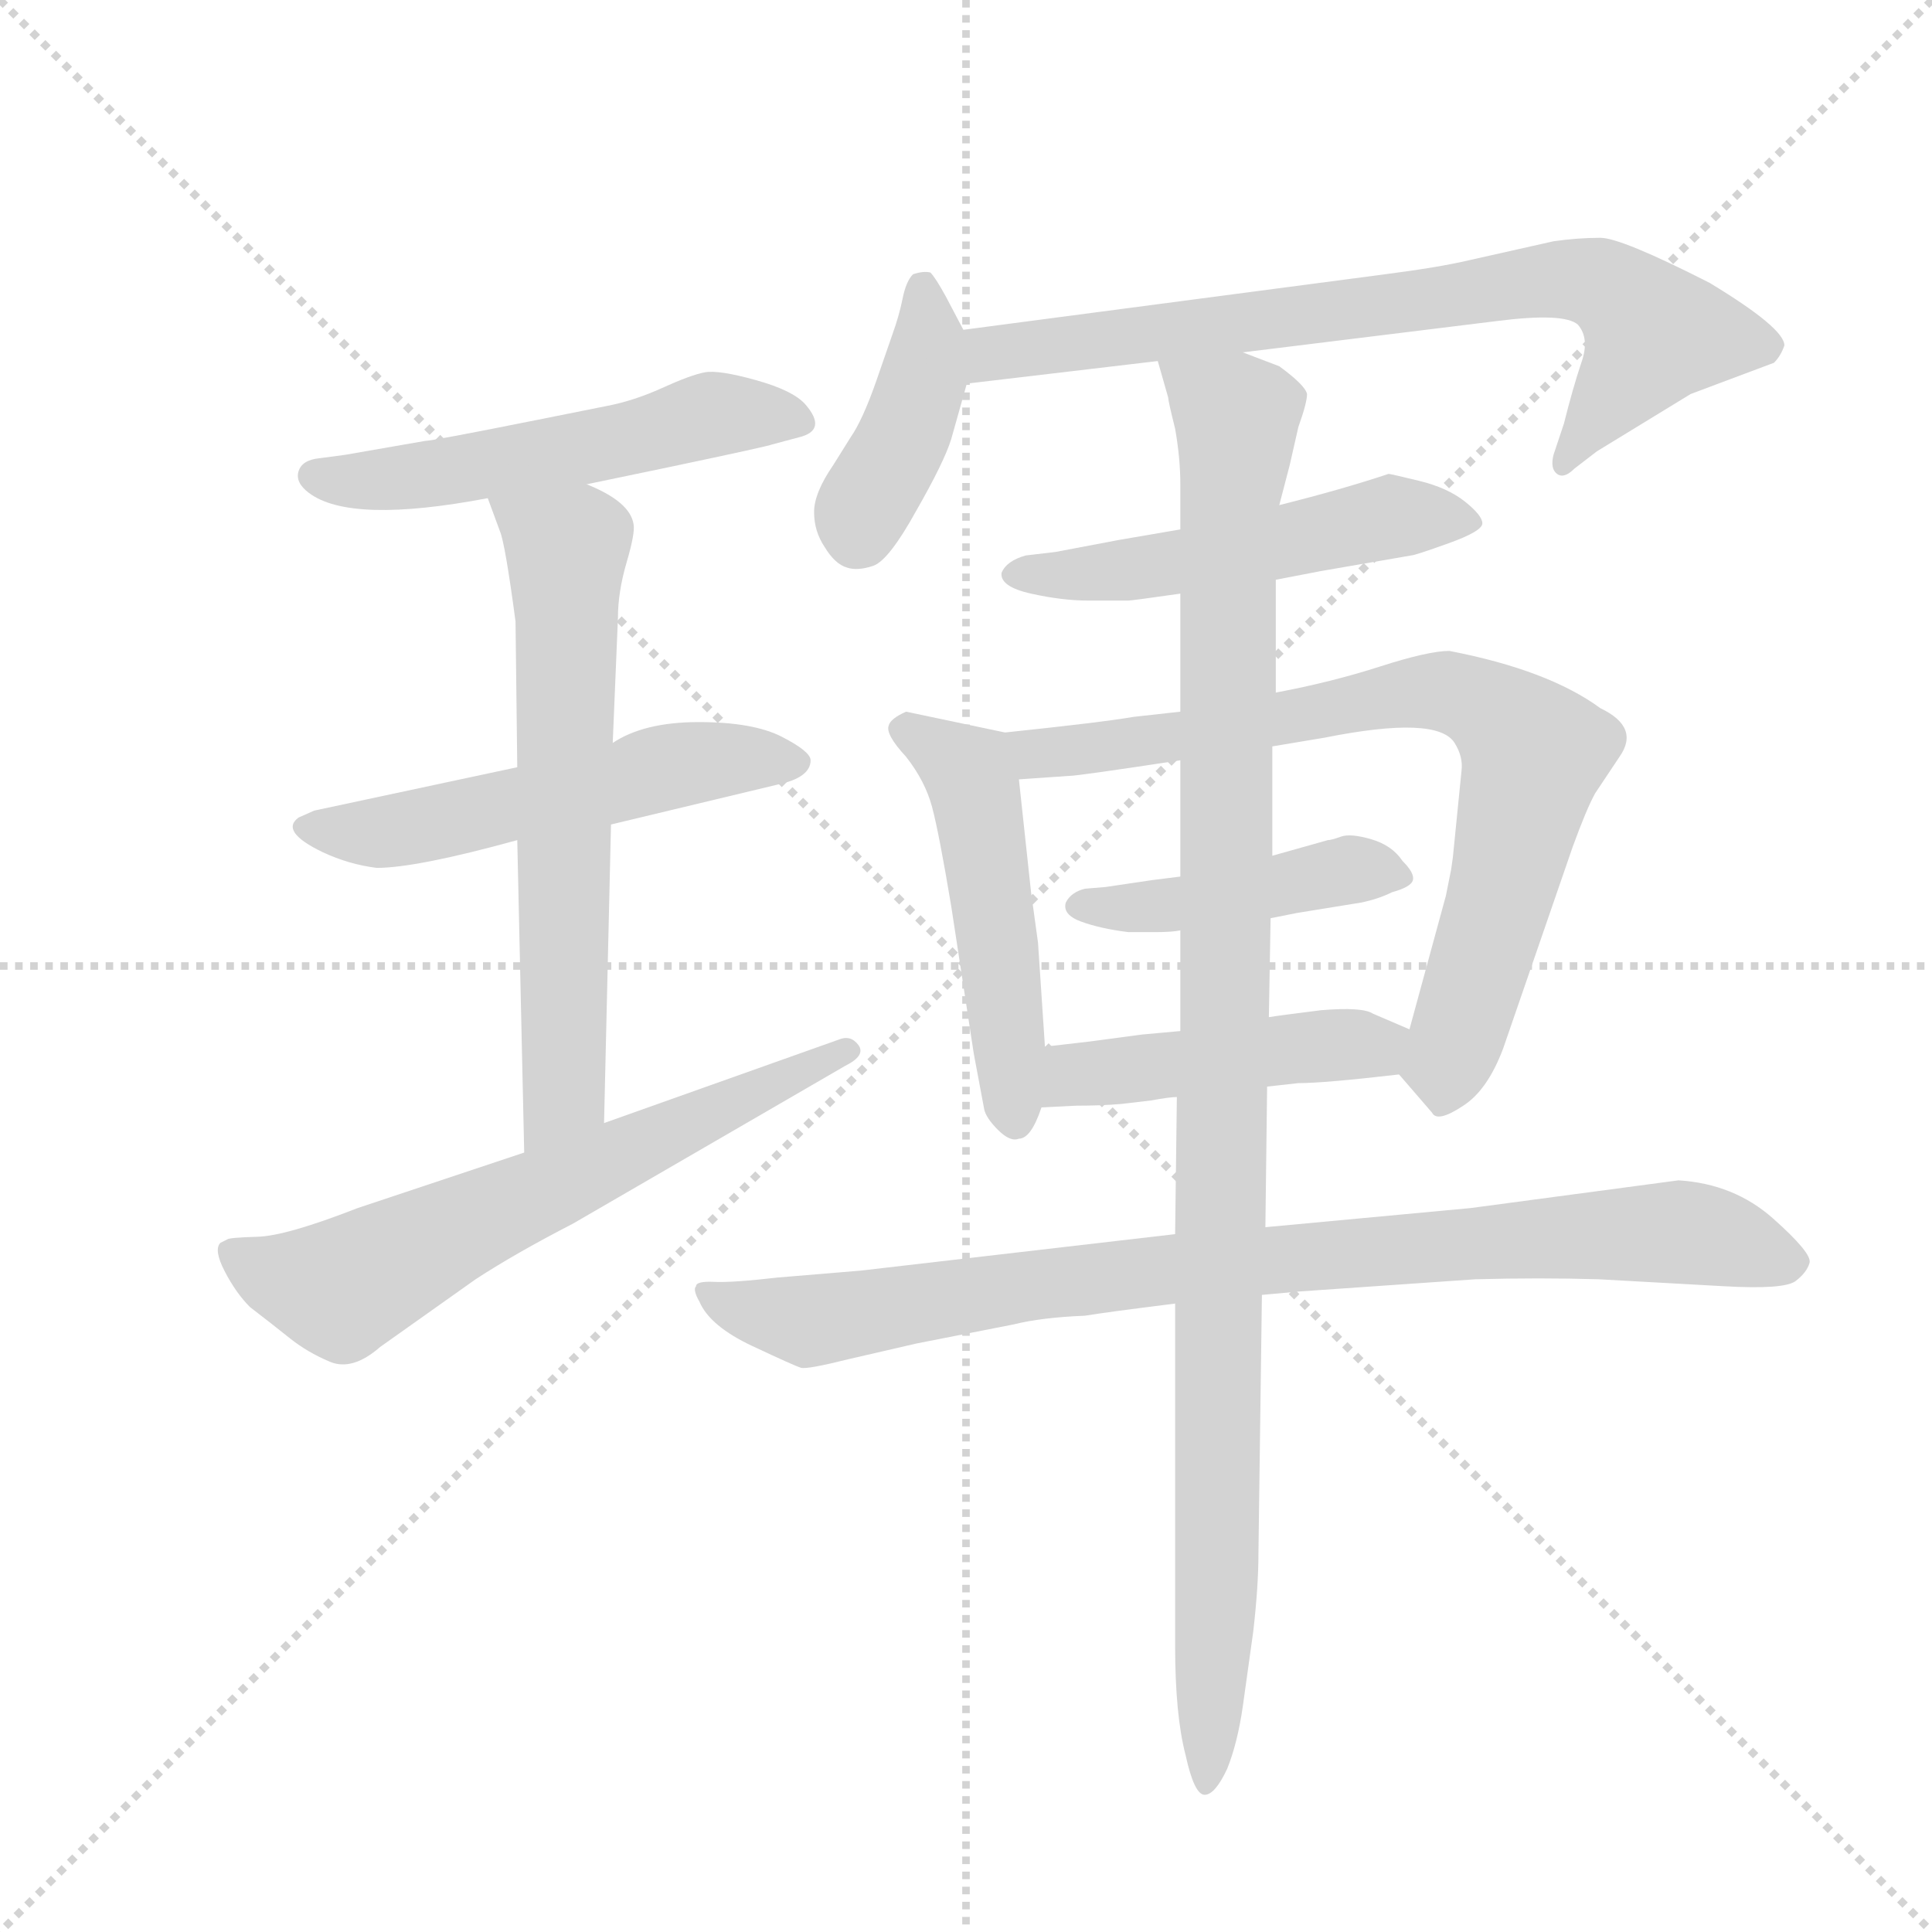 <svg version="1.1" viewBox="0 0 1024 1024" xmlns="http://www.w3.org/2000/svg">
  <g stroke="lightgray" stroke-dasharray="1,1" stroke-width="1" transform="scale(4, 4)">
    <line x1="0" y1="0" x2="256" y2="256"></line>
    <line x1="256" y1="0" x2="0" y2="256"></line>
    <line x1="128" y1="0" x2="128" y2="256"></line>
    <line x1="0" y1="128" x2="256" y2="128"></line>
  </g>
  <g transform="scale(0.92, -0.92) translate(60, -850)">
    <style type="text/css">
      
        @keyframes keyframes0 {
          from {
            stroke: blue;
            stroke-dashoffset: 538;
            stroke-width: 128;
          }
          64% {
            animation-timing-function: step-end;
            stroke: blue;
            stroke-dashoffset: 0;
            stroke-width: 128;
          }
          to {
            stroke: black;
            stroke-width: 1024;
          }
        }
        #make-me-a-hanzi-animation-0 {
          animation: keyframes0 0.688s both;
          animation-delay: 0s;
          animation-timing-function: linear;
        }
      
        @keyframes keyframes1 {
          from {
            stroke: blue;
            stroke-dashoffset: 540;
            stroke-width: 128;
          }
          64% {
            animation-timing-function: step-end;
            stroke: blue;
            stroke-dashoffset: 0;
            stroke-width: 128;
          }
          to {
            stroke: black;
            stroke-width: 1024;
          }
        }
        #make-me-a-hanzi-animation-1 {
          animation: keyframes1 0.689s both;
          animation-delay: 0.688s;
          animation-timing-function: linear;
        }
      
        @keyframes keyframes2 {
          from {
            stroke: blue;
            stroke-dashoffset: 647;
            stroke-width: 128;
          }
          68% {
            animation-timing-function: step-end;
            stroke: blue;
            stroke-dashoffset: 0;
            stroke-width: 128;
          }
          to {
            stroke: black;
            stroke-width: 1024;
          }
        }
        #make-me-a-hanzi-animation-2 {
          animation: keyframes2 0.777s both;
          animation-delay: 1.377s;
          animation-timing-function: linear;
        }
      
        @keyframes keyframes3 {
          from {
            stroke: blue;
            stroke-dashoffset: 645;
            stroke-width: 128;
          }
          68% {
            animation-timing-function: step-end;
            stroke: blue;
            stroke-dashoffset: 0;
            stroke-width: 128;
          }
          to {
            stroke: black;
            stroke-width: 1024;
          }
        }
        #make-me-a-hanzi-animation-3 {
          animation: keyframes3 0.775s both;
          animation-delay: 2.154s;
          animation-timing-function: linear;
        }
      
        @keyframes keyframes4 {
          from {
            stroke: blue;
            stroke-dashoffset: 409;
            stroke-width: 128;
          }
          57% {
            animation-timing-function: step-end;
            stroke: blue;
            stroke-dashoffset: 0;
            stroke-width: 128;
          }
          to {
            stroke: black;
            stroke-width: 1024;
          }
        }
        #make-me-a-hanzi-animation-4 {
          animation: keyframes4 0.583s both;
          animation-delay: 2.929s;
          animation-timing-function: linear;
        }
      
        @keyframes keyframes5 {
          from {
            stroke: blue;
            stroke-dashoffset: 754;
            stroke-width: 128;
          }
          71% {
            animation-timing-function: step-end;
            stroke: blue;
            stroke-dashoffset: 0;
            stroke-width: 128;
          }
          to {
            stroke: black;
            stroke-width: 1024;
          }
        }
        #make-me-a-hanzi-animation-5 {
          animation: keyframes5 0.864s both;
          animation-delay: 3.512s;
          animation-timing-function: linear;
        }
      
        @keyframes keyframes6 {
          from {
            stroke: blue;
            stroke-dashoffset: 523;
            stroke-width: 128;
          }
          63% {
            animation-timing-function: step-end;
            stroke: blue;
            stroke-dashoffset: 0;
            stroke-width: 128;
          }
          to {
            stroke: black;
            stroke-width: 1024;
          }
        }
        #make-me-a-hanzi-animation-6 {
          animation: keyframes6 0.676s both;
          animation-delay: 4.375s;
          animation-timing-function: linear;
        }
      
        @keyframes keyframes7 {
          from {
            stroke: blue;
            stroke-dashoffset: 502;
            stroke-width: 128;
          }
          62% {
            animation-timing-function: step-end;
            stroke: blue;
            stroke-dashoffset: 0;
            stroke-width: 128;
          }
          to {
            stroke: black;
            stroke-width: 1024;
          }
        }
        #make-me-a-hanzi-animation-7 {
          animation: keyframes7 0.659s both;
          animation-delay: 5.051s;
          animation-timing-function: linear;
        }
      
        @keyframes keyframes8 {
          from {
            stroke: blue;
            stroke-dashoffset: 772;
            stroke-width: 128;
          }
          72% {
            animation-timing-function: step-end;
            stroke: blue;
            stroke-dashoffset: 0;
            stroke-width: 128;
          }
          to {
            stroke: black;
            stroke-width: 1024;
          }
        }
        #make-me-a-hanzi-animation-8 {
          animation: keyframes8 0.878s both;
          animation-delay: 5.709s;
          animation-timing-function: linear;
        }
      
        @keyframes keyframes9 {
          from {
            stroke: blue;
            stroke-dashoffset: 440;
            stroke-width: 128;
          }
          59% {
            animation-timing-function: step-end;
            stroke: blue;
            stroke-dashoffset: 0;
            stroke-width: 128;
          }
          to {
            stroke: black;
            stroke-width: 1024;
          }
        }
        #make-me-a-hanzi-animation-9 {
          animation: keyframes9 0.608s both;
          animation-delay: 6.588s;
          animation-timing-function: linear;
        }
      
        @keyframes keyframes10 {
          from {
            stroke: blue;
            stroke-dashoffset: 461;
            stroke-width: 128;
          }
          60% {
            animation-timing-function: step-end;
            stroke: blue;
            stroke-dashoffset: 0;
            stroke-width: 128;
          }
          to {
            stroke: black;
            stroke-width: 1024;
          }
        }
        #make-me-a-hanzi-animation-10 {
          animation: keyframes10 0.625s both;
          animation-delay: 7.196s;
          animation-timing-function: linear;
        }
      
        @keyframes keyframes11 {
          from {
            stroke: blue;
            stroke-dashoffset: 890;
            stroke-width: 128;
          }
          74% {
            animation-timing-function: step-end;
            stroke: blue;
            stroke-dashoffset: 0;
            stroke-width: 128;
          }
          to {
            stroke: black;
            stroke-width: 1024;
          }
        }
        #make-me-a-hanzi-animation-11 {
          animation: keyframes11 0.974s both;
          animation-delay: 7.821s;
          animation-timing-function: linear;
        }
      
        @keyframes keyframes12 {
          from {
            stroke: blue;
            stroke-dashoffset: 1090;
            stroke-width: 128;
          }
          78% {
            animation-timing-function: step-end;
            stroke: blue;
            stroke-dashoffset: 0;
            stroke-width: 128;
          }
          to {
            stroke: black;
            stroke-width: 1024;
          }
        }
        #make-me-a-hanzi-animation-12 {
          animation: keyframes12 1.137s both;
          animation-delay: 8.795s;
          animation-timing-function: linear;
        }
      
    </style>
    
      <path d="M 278 571 L 326 581 Q 383 593 385 594 L 400 598 Q 417 602 404 617 Q 397 625 375.5 631 Q 354 637 346 635.5 Q 338 634 321.5 626.5 Q 305 619 289 616 L 249 608 Q 189 596 185 596 L 139 588 L 124 586 Q 114 585 112 578.5 Q 110 572 118 566 Q 142 548 221 563 L 278 571 Z" fill="lightgray"></path>
    
      <path d="M 238 408 L 121 383 L 112 379 Q 101 371 126 359 Q 141 352 157 350 Q 180 350 238 366 L 292 375 L 388 398 Q 407 402 407 412 Q 407 417 390.5 425.5 Q 374 434 342.5 434 Q 311 434 293 422 L 238 408 Z" fill="lightgray"></path>
    
      <path d="M 293 422 L 296 494 Q 296 509 301 526 Q 306 543 305 548 Q 303 561 278 571 C 251 584 211 591 221 563 L 228 544 Q 231 537 237 492 L 238 408 L 238 366 L 242 186 C 243 156 287 173 288 203 L 292 375 L 293 422 Z" fill="lightgray"></path>
    
      <path d="M 242 186 L 146 154 Q 105 138 88.5 137.5 Q 72 137 71 136 L 67 134 Q 63 130 69.5 117.5 Q 76 105 84 97 Q 97 87 107 79 Q 117 71 130 65.5 Q 143 60 159 74 L 214 113 Q 237 128 270 145 L 427 236 Q 439 242 434.5 248 Q 430 254 423 251 L 288 203 L 242 186 Z" fill="lightgray"></path>
    
      <path d="M 495 660 L 485 679 Q 479 690 476 693 Q 472 694 466 692 Q 462 688 460 678 Q 458 668 454 657 L 445 631 Q 437 608 430 598 L 420 582 Q 409 566 409 555 Q 409 544 415 535 Q 421 525 428 523 Q 434 521 443 524 Q 452 527 468 556 Q 484 584 488 597 L 497 629 C 502 647 502 647 495 660 Z" fill="lightgray"></path>
    
      <path d="M 656 647 L 802 665 Q 841 670 849 663 Q 856 655 851 641 Q 846 626 841 606 L 835 588 Q 833 580 837 577 Q 841 574 847 580 L 860 590 L 914 623 L 962 641 Q 966 645 968 651 Q 968 661 925 687 Q 874 713 862 713 Q 849 713 835 711 L 786 700 Q 769 696 738 692 L 495 660 C 465 656 467 625 497 629 L 607 642 L 656 647 Z" fill="lightgray"></path>
    
      <path d="M 675 516 L 701 521 L 753 530 Q 755 530 774.5 537 Q 794 544 794 548.5 Q 794 553 784 561 Q 774 569 757.5 573 Q 741 577 740 577 Q 713 568 677 559 L 620 545 L 585 539 L 548 532 L 531 530 Q 520 527 517 520 Q 516 512 534 508 Q 552 504 567 504 L 590 504 Q 592 504 620 508 L 675 516 Z" fill="lightgray"></path>
    
      <path d="M 542 247 L 538 307 L 534 336 L 527 401 C 524 427 524 427 519 428 L 462 440 Q 453 436 452 432 Q 450 427 462 414 Q 473 400 477 385 Q 481 370 488 328 L 501 243 Q 506 216 507 211 Q 508 206 515 199 Q 522 192 527 194 Q 534 194 540 212 L 542 247 Z" fill="lightgray"></path>
    
      <path d="M 673 420 L 703 425 Q 768 438 778 422 Q 783 414 782 406 L 777 356 L 776 349 L 773 334 L 752 257 C 745 232 745 232 746 231 L 765 209 Q 768 203 783 213 Q 797 222 806 246 L 846 362 Q 854 384 859 393 L 873 414 Q 885 431 862 442 Q 832 464 775 475 Q 763 475 735 466 Q 707 457 675 451 L 620 440 L 593 437 Q 576 434 519 428 C 489 425 497 399 527 401 L 556 403 Q 561 403 620 412 L 673 420 Z" fill="lightgray"></path>
    
      <path d="M 672 321 L 687 324 L 724 330 Q 734 332 742 336 Q 753 339 754 343 Q 755 347 748 354 Q 742 363 730 366.5 Q 718 370 712.5 368 Q 707 366 705 366 L 673 357 L 620 345 L 604 343 L 577 339 L 565 338 Q 557 336 554 330 Q 552 323 563 319 Q 574 315 590 313 L 606 313 Q 615 313 620 314 L 672 321 Z" fill="lightgray"></path>
    
      <path d="M 752 257 L 731 266 Q 725 270 701 268 Q 677 265 671 264 L 620 256 L 598 254 L 568 250 L 542 247 C 512 244 510 211 540 212 L 560 213 Q 574 213 586 214 L 603 216 Q 614 218 618 218 L 670 224 L 688 226 Q 703 226 746 231 C 776 234 780 245 752 257 Z" fill="lightgray"></path>
    
      <path d="M 617 139 L 436 118 L 388 114 Q 362 111 351.5 111.5 Q 341 112 341 109 Q 339 107 343 100 Q 349 86 373.5 74.5 Q 398 63 401.5 62 Q 405 61 429 67 L 468 76 L 524 87 Q 540 91 565 92 Q 577 94 617 99 L 667 104 L 689 106 L 790 113 Q 827 114 861 113 L 933 109 Q 968 107 974.5 112 Q 981 117 982.5 122.5 Q 984 128 961.5 148 Q 939 168 907 170 L 787 154 L 669 143 L 617 139 Z" fill="lightgray"></path>
    
      <path d="M 673 357 L 673 420 L 675 451 L 675 516 L 677 559 L 683 582 L 688 604 Q 693 618 693 623 Q 692 628 677 639 L 656 647 C 628 659 599 671 607 642 L 613 621 Q 613 619 617 603 Q 620 586 620 571 L 620 545 L 620 508 L 620 440 L 620 412 L 620 345 L 620 314 L 620 256 L 618 218 L 617 139 L 617 99 L 617 -98 Q 617 -138 623 -161 Q 628 -184 634 -184 Q 640 -184 647 -169 Q 653 -154 656 -133 L 662 -90 Q 665 -64 665 -45 L 667 104 L 669 143 L 670 224 L 671 264 L 672 321 L 673 357 Z" fill="lightgray"></path>
    
    
      <clipPath id="make-me-a-hanzi-clip-0">
        <path d="M 278 571 L 326 581 Q 383 593 385 594 L 400 598 Q 417 602 404 617 Q 397 625 375.5 631 Q 354 637 346 635.5 Q 338 634 321.5 626.5 Q 305 619 289 616 L 249 608 Q 189 596 185 596 L 139 588 L 124 586 Q 114 585 112 578.5 Q 110 572 118 566 Q 142 548 221 563 L 278 571 Z"></path>
      </clipPath>
      <path clip-path="url(#make-me-a-hanzi-clip-0)" d="M 122 576 L 188 576 L 304 597 L 348 611 L 400 608" fill="none" id="make-me-a-hanzi-animation-0" stroke-dasharray="410 820" stroke-linecap="round"></path>
    
      <clipPath id="make-me-a-hanzi-clip-1">
        <path d="M 238 408 L 121 383 L 112 379 Q 101 371 126 359 Q 141 352 157 350 Q 180 350 238 366 L 292 375 L 388 398 Q 407 402 407 412 Q 407 417 390.5 425.5 Q 374 434 342.5 434 Q 311 434 293 422 L 238 408 Z"></path>
      </clipPath>
      <path clip-path="url(#make-me-a-hanzi-clip-1)" d="M 120 372 L 168 371 L 334 410 L 399 411" fill="none" id="make-me-a-hanzi-animation-1" stroke-dasharray="412 824" stroke-linecap="round"></path>
    
      <clipPath id="make-me-a-hanzi-clip-2">
        <path d="M 293 422 L 296 494 Q 296 509 301 526 Q 306 543 305 548 Q 303 561 278 571 C 251 584 211 591 221 563 L 228 544 Q 231 537 237 492 L 238 408 L 238 366 L 242 186 C 243 156 287 173 288 203 L 292 375 L 293 422 Z"></path>
      </clipPath>
      <path clip-path="url(#make-me-a-hanzi-clip-2)" d="M 229 560 L 267 534 L 264 224 L 246 194" fill="none" id="make-me-a-hanzi-animation-2" stroke-dasharray="519 1038" stroke-linecap="round"></path>
    
      <clipPath id="make-me-a-hanzi-clip-3">
        <path d="M 242 186 L 146 154 Q 105 138 88.5 137.5 Q 72 137 71 136 L 67 134 Q 63 130 69.5 117.5 Q 76 105 84 97 Q 97 87 107 79 Q 117 71 130 65.5 Q 143 60 159 74 L 214 113 Q 237 128 270 145 L 427 236 Q 439 242 434.5 248 Q 430 254 423 251 L 288 203 L 242 186 Z"></path>
      </clipPath>
      <path clip-path="url(#make-me-a-hanzi-clip-3)" d="M 72 130 L 106 113 L 142 110 L 427 244" fill="none" id="make-me-a-hanzi-animation-3" stroke-dasharray="517 1034" stroke-linecap="round"></path>
    
      <clipPath id="make-me-a-hanzi-clip-4">
        <path d="M 495 660 L 485 679 Q 479 690 476 693 Q 472 694 466 692 Q 462 688 460 678 Q 458 668 454 657 L 445 631 Q 437 608 430 598 L 420 582 Q 409 566 409 555 Q 409 544 415 535 Q 421 525 428 523 Q 434 521 443 524 Q 452 527 468 556 Q 484 584 488 597 L 497 629 C 502 647 502 647 495 660 Z"></path>
      </clipPath>
      <path clip-path="url(#make-me-a-hanzi-clip-4)" d="M 472 686 L 473 635 L 434 541" fill="none" id="make-me-a-hanzi-animation-4" stroke-dasharray="281 562" stroke-linecap="round"></path>
    
      <clipPath id="make-me-a-hanzi-clip-5">
        <path d="M 656 647 L 802 665 Q 841 670 849 663 Q 856 655 851 641 Q 846 626 841 606 L 835 588 Q 833 580 837 577 Q 841 574 847 580 L 860 590 L 914 623 L 962 641 Q 966 645 968 651 Q 968 661 925 687 Q 874 713 862 713 Q 849 713 835 711 L 786 700 Q 769 696 738 692 L 495 660 C 465 656 467 625 497 629 L 607 642 L 656 647 Z"></path>
      </clipPath>
      <path clip-path="url(#make-me-a-hanzi-clip-5)" d="M 504 637 L 520 648 L 844 689 L 865 685 L 893 658 L 841 583" fill="none" id="make-me-a-hanzi-animation-5" stroke-dasharray="626 1252" stroke-linecap="round"></path>
    
      <clipPath id="make-me-a-hanzi-clip-6">
        <path d="M 675 516 L 701 521 L 753 530 Q 755 530 774.5 537 Q 794 544 794 548.5 Q 794 553 784 561 Q 774 569 757.5 573 Q 741 577 740 577 Q 713 568 677 559 L 620 545 L 585 539 L 548 532 L 531 530 Q 520 527 517 520 Q 516 512 534 508 Q 552 504 567 504 L 590 504 Q 592 504 620 508 L 675 516 Z"></path>
      </clipPath>
      <path clip-path="url(#make-me-a-hanzi-clip-6)" d="M 524 519 L 606 523 L 741 552 L 788 549" fill="none" id="make-me-a-hanzi-animation-6" stroke-dasharray="395 790" stroke-linecap="round"></path>
    
      <clipPath id="make-me-a-hanzi-clip-7">
        <path d="M 542 247 L 538 307 L 534 336 L 527 401 C 524 427 524 427 519 428 L 462 440 Q 453 436 452 432 Q 450 427 462 414 Q 473 400 477 385 Q 481 370 488 328 L 501 243 Q 506 216 507 211 Q 508 206 515 199 Q 522 192 527 194 Q 534 194 540 212 L 542 247 Z"></path>
      </clipPath>
      <path clip-path="url(#make-me-a-hanzi-clip-7)" d="M 461 430 L 493 410 L 502 392 L 525 205" fill="none" id="make-me-a-hanzi-animation-7" stroke-dasharray="374 748" stroke-linecap="round"></path>
    
      <clipPath id="make-me-a-hanzi-clip-8">
        <path d="M 673 420 L 703 425 Q 768 438 778 422 Q 783 414 782 406 L 777 356 L 776 349 L 773 334 L 752 257 C 745 232 745 232 746 231 L 765 209 Q 768 203 783 213 Q 797 222 806 246 L 846 362 Q 854 384 859 393 L 873 414 Q 885 431 862 442 Q 832 464 775 475 Q 763 475 735 466 Q 707 457 675 451 L 620 440 L 593 437 Q 576 434 519 428 C 489 425 497 399 527 401 L 556 403 Q 561 403 620 412 L 673 420 Z"></path>
      </clipPath>
      <path clip-path="url(#make-me-a-hanzi-clip-8)" d="M 530 424 L 537 416 L 607 422 L 749 451 L 779 451 L 795 444 L 823 413 L 772 219" fill="none" id="make-me-a-hanzi-animation-8" stroke-dasharray="644 1288" stroke-linecap="round"></path>
    
      <clipPath id="make-me-a-hanzi-clip-9">
        <path d="M 672 321 L 687 324 L 724 330 Q 734 332 742 336 Q 753 339 754 343 Q 755 347 748 354 Q 742 363 730 366.5 Q 718 370 712.5 368 Q 707 366 705 366 L 673 357 L 620 345 L 604 343 L 577 339 L 565 338 Q 557 336 554 330 Q 552 323 563 319 Q 574 315 590 313 L 606 313 Q 615 313 620 314 L 672 321 Z"></path>
      </clipPath>
      <path clip-path="url(#make-me-a-hanzi-clip-9)" d="M 563 329 L 610 328 L 718 349 L 745 345" fill="none" id="make-me-a-hanzi-animation-9" stroke-dasharray="312 624" stroke-linecap="round"></path>
    
      <clipPath id="make-me-a-hanzi-clip-10">
        <path d="M 752 257 L 731 266 Q 725 270 701 268 Q 677 265 671 264 L 620 256 L 598 254 L 568 250 L 542 247 C 512 244 510 211 540 212 L 560 213 Q 574 213 586 214 L 603 216 Q 614 218 618 218 L 670 224 L 688 226 Q 703 226 746 231 C 776 234 780 245 752 257 Z"></path>
      </clipPath>
      <path clip-path="url(#make-me-a-hanzi-clip-10)" d="M 545 218 L 564 232 L 744 252" fill="none" id="make-me-a-hanzi-animation-10" stroke-dasharray="333 666" stroke-linecap="round"></path>
    
      <clipPath id="make-me-a-hanzi-clip-11">
        <path d="M 617 139 L 436 118 L 388 114 Q 362 111 351.5 111.5 Q 341 112 341 109 Q 339 107 343 100 Q 349 86 373.5 74.5 Q 398 63 401.5 62 Q 405 61 429 67 L 468 76 L 524 87 Q 540 91 565 92 Q 577 94 617 99 L 667 104 L 689 106 L 790 113 Q 827 114 861 113 L 933 109 Q 968 107 974.5 112 Q 981 117 982.5 122.5 Q 984 128 961.5 148 Q 939 168 907 170 L 787 154 L 669 143 L 617 139 Z"></path>
      </clipPath>
      <path clip-path="url(#make-me-a-hanzi-clip-11)" d="M 347 106 L 375 93 L 414 89 L 612 119 L 888 140 L 921 139 L 972 122" fill="none" id="make-me-a-hanzi-animation-11" stroke-dasharray="762 1524" stroke-linecap="round"></path>
    
      <clipPath id="make-me-a-hanzi-clip-12">
        <path d="M 673 357 L 673 420 L 675 451 L 675 516 L 677 559 L 683 582 L 688 604 Q 693 618 693 623 Q 692 628 677 639 L 656 647 C 628 659 599 671 607 642 L 613 621 Q 613 619 617 603 Q 620 586 620 571 L 620 545 L 620 508 L 620 440 L 620 412 L 620 345 L 620 314 L 620 256 L 618 218 L 617 139 L 617 99 L 617 -98 Q 617 -138 623 -161 Q 628 -184 634 -184 Q 640 -184 647 -169 Q 653 -154 656 -133 L 662 -90 Q 665 -64 665 -45 L 667 104 L 669 143 L 670 224 L 671 264 L 672 321 L 673 357 Z"></path>
      </clipPath>
      <path clip-path="url(#make-me-a-hanzi-clip-12)" d="M 614 638 L 652 606 L 642 -37 L 634 -178" fill="none" id="make-me-a-hanzi-animation-12" stroke-dasharray="962 1924" stroke-linecap="round"></path>
    
  </g>
</svg>